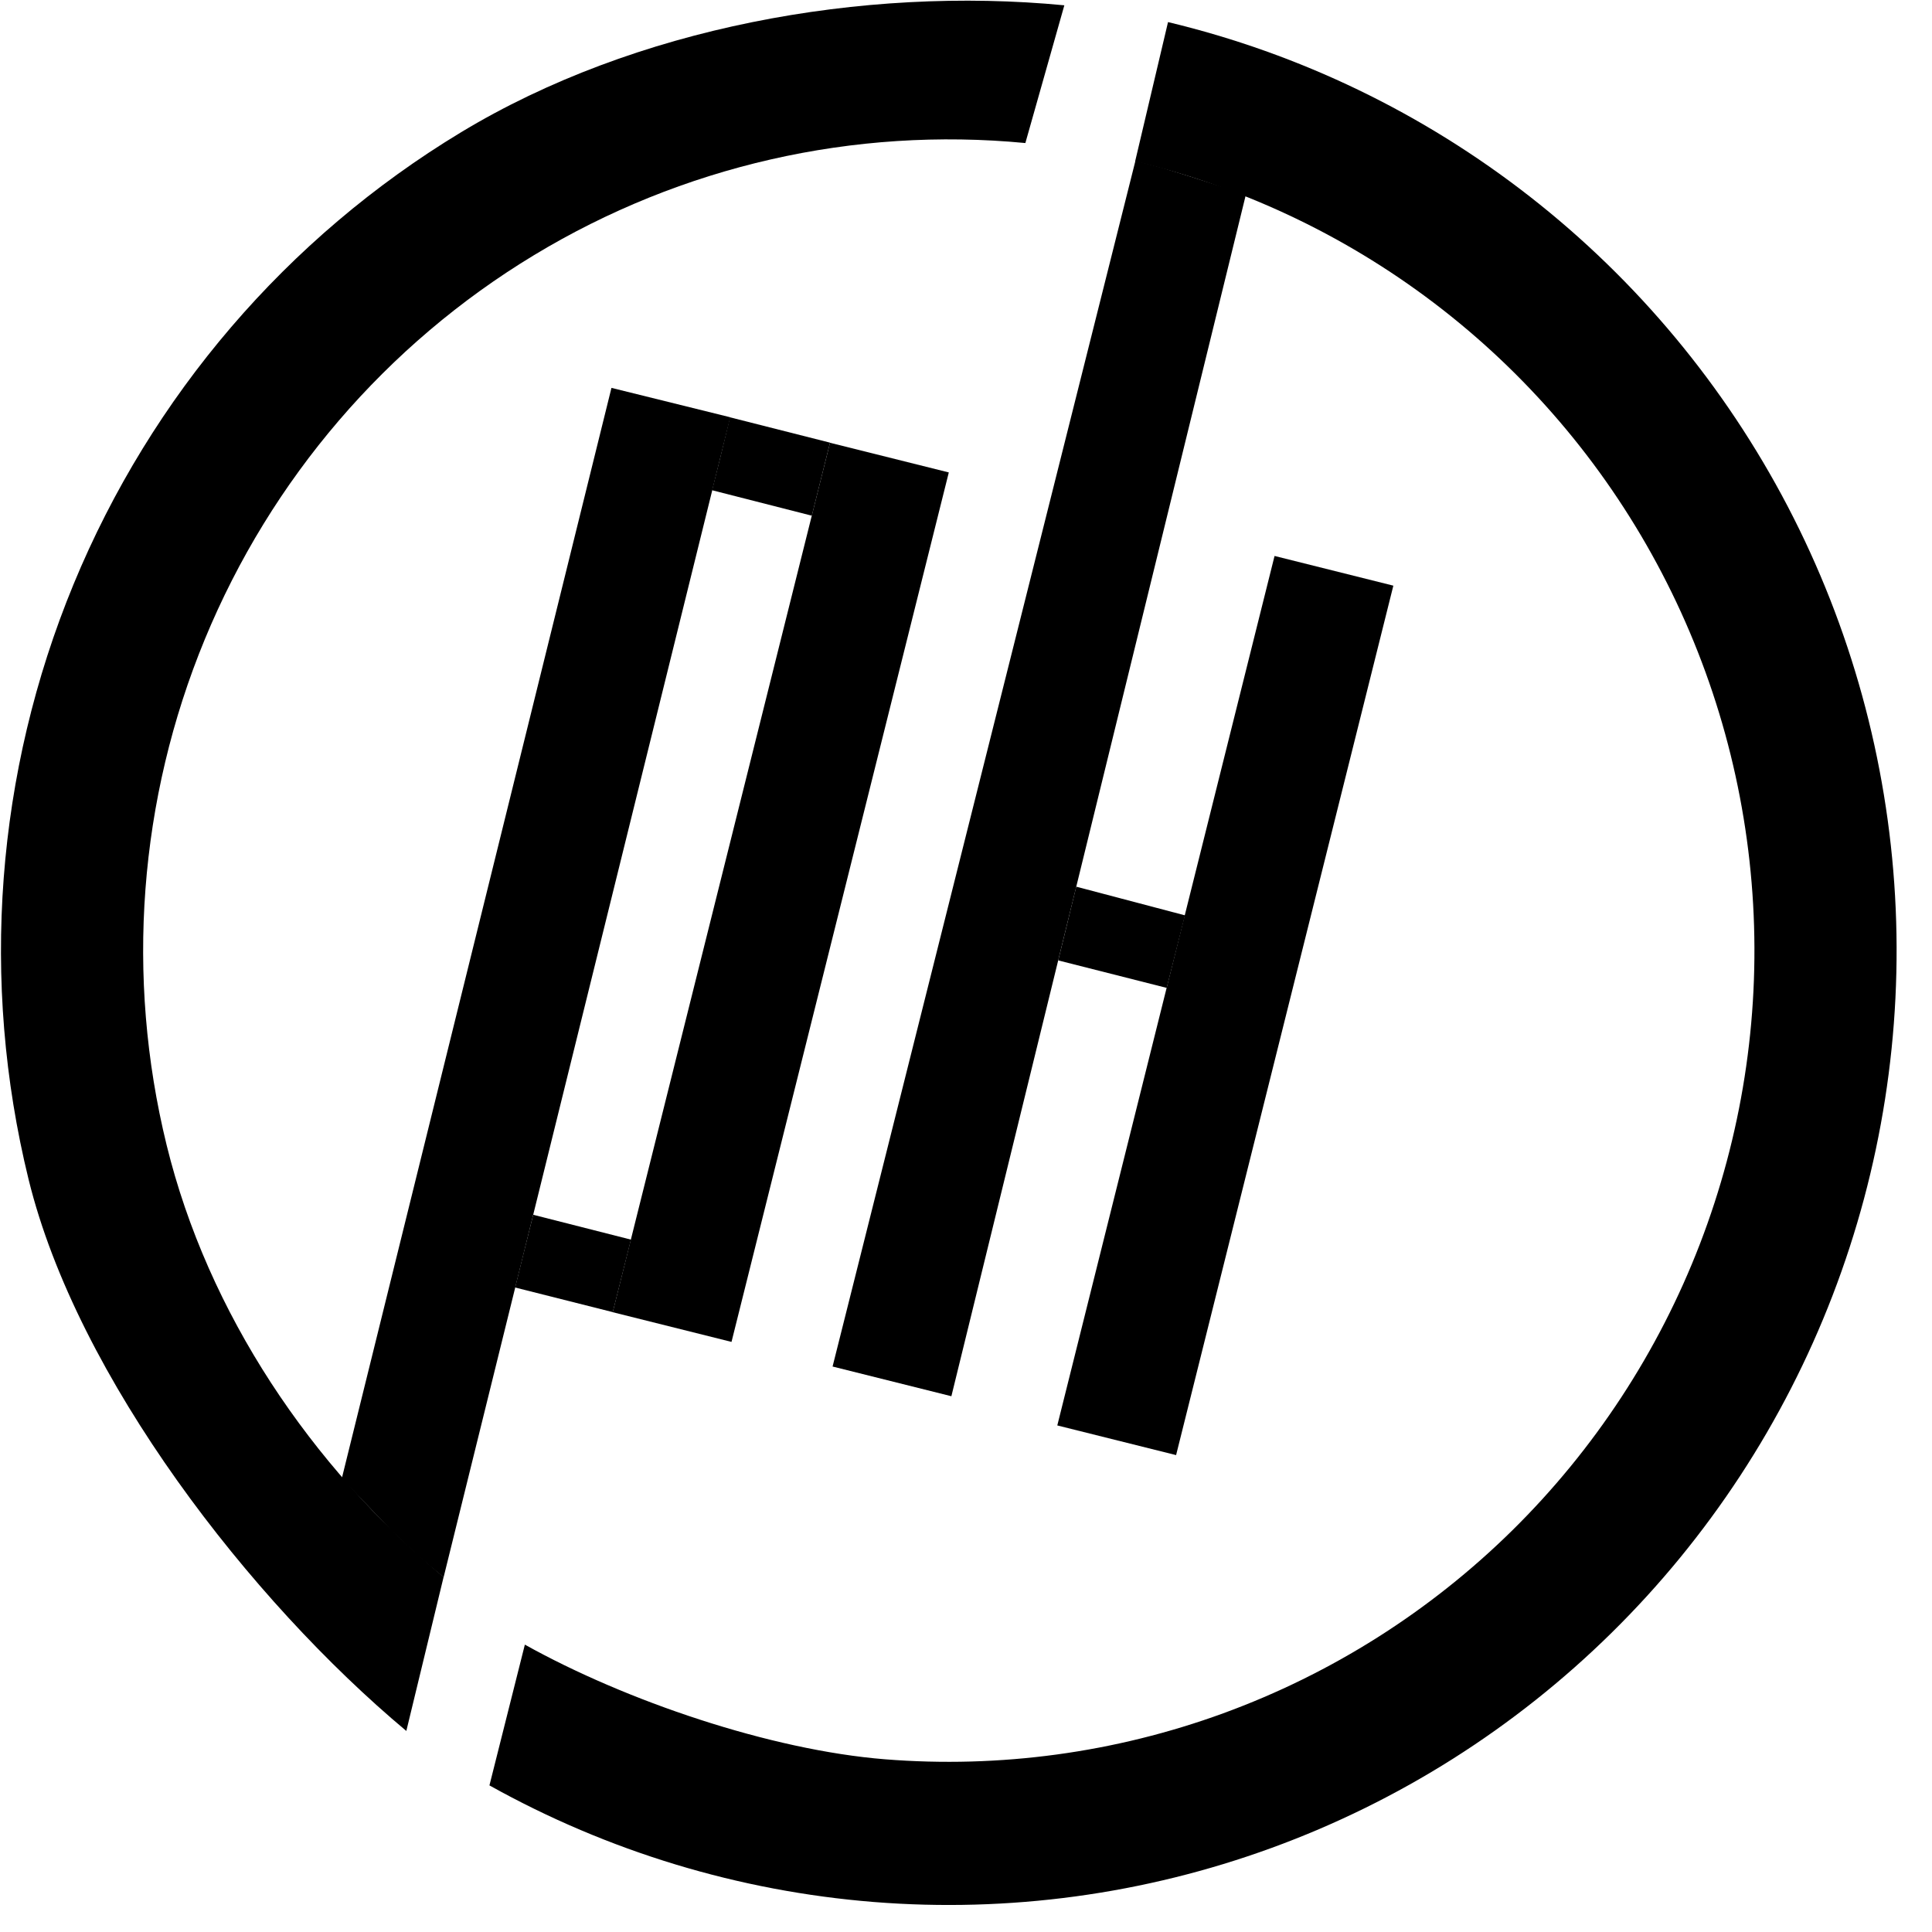 <svg width="51" height="51" viewBox="0 0 51 51" fill="none" xmlns="http://www.w3.org/2000/svg">
<g clip-path="url(#clip0_157_113)">
<path fill-rule="evenodd" clip-rule="evenodd" d="M32.889 5.134L25.114 36.857L21.978 36.073L29.973 4.242L30.676 4.43L31.406 4.656L32.889 5.134Z" fill="black"/>
<path d="M10.726 45.693C6.61 42.253 2.036 36.36 0.754 31.131C-0.527 25.901 -0.111 20.395 1.942 15.422C3.996 10.448 7.579 6.268 12.165 3.495C16.751 0.722 22.771 -0.372 28.096 0.14L27.067 3.776C22.541 3.341 17.995 4.378 14.097 6.735C10.199 9.092 7.153 12.645 5.408 16.872C3.662 21.1 3.309 25.78 4.398 30.225C5.488 34.67 8.211 38.705 11.71 41.629L10.726 45.693Z" fill="black"/>
<path d="M30.833 0.583C34.309 1.415 37.567 2.987 40.389 5.193C43.212 7.399 45.532 10.189 47.194 13.373C48.856 16.558 49.821 20.064 50.025 23.656C50.229 27.247 49.666 30.842 48.376 34.196C47.085 37.551 45.095 40.588 42.541 43.103C39.987 45.619 36.927 47.555 33.568 48.78C30.209 50.006 26.628 50.492 23.066 50.208C19.505 49.923 16.045 48.874 12.92 47.13L13.855 43.414C16.512 44.896 20.336 46.199 23.363 46.441C26.391 46.682 29.434 46.269 32.29 45.227C35.145 44.185 37.746 42.54 39.917 40.402C42.088 38.264 43.779 35.682 44.876 32.831C45.973 29.979 46.452 26.924 46.278 23.871C46.105 20.818 45.284 17.838 43.871 15.131C42.459 12.424 40.487 10.053 38.088 8.178C35.689 6.303 32.919 4.967 29.965 4.259L30.833 0.583Z" fill="black"/>
<path fill-rule="evenodd" clip-rule="evenodd" d="M9.022 39.029L16.141 10.239L19.278 11.015L11.711 41.633L11.367 41.352L11.012 41.047L10.348 40.417L9.022 39.029Z" fill="black"/>
<path fill-rule="evenodd" clip-rule="evenodd" d="M16.174 34.639L21.91 11.688L25.046 12.471L19.31 35.423L16.174 34.639Z" fill="black"/>
<path fill-rule="evenodd" clip-rule="evenodd" d="M36.781 15.46L31.046 38.411L27.91 37.628L33.645 14.676L36.781 15.46Z" fill="black"/>
<path fill-rule="evenodd" clip-rule="evenodd" d="M21.43 13.613L18.797 12.941L19.004 12.113L19.27 11.016L21.911 11.685L21.43 13.613Z" fill="black"/>
<path fill-rule="evenodd" clip-rule="evenodd" d="M16.176 34.637L13.598 33.987L13.798 33.178L14.075 32.067L16.656 32.723L16.176 34.637Z" fill="black"/>
<path fill-rule="evenodd" clip-rule="evenodd" d="M30.798 26.078L27.934 25.352L28.145 24.492L28.273 23.965L28.41 23.406L31.281 24.163L30.798 26.078Z" fill="black"/>
</g>
<defs>
<clipPath id="clip0_157_113">
<rect width="50.102" height="50.344" fill="white"/>
</clipPath>
</defs>
</svg>
